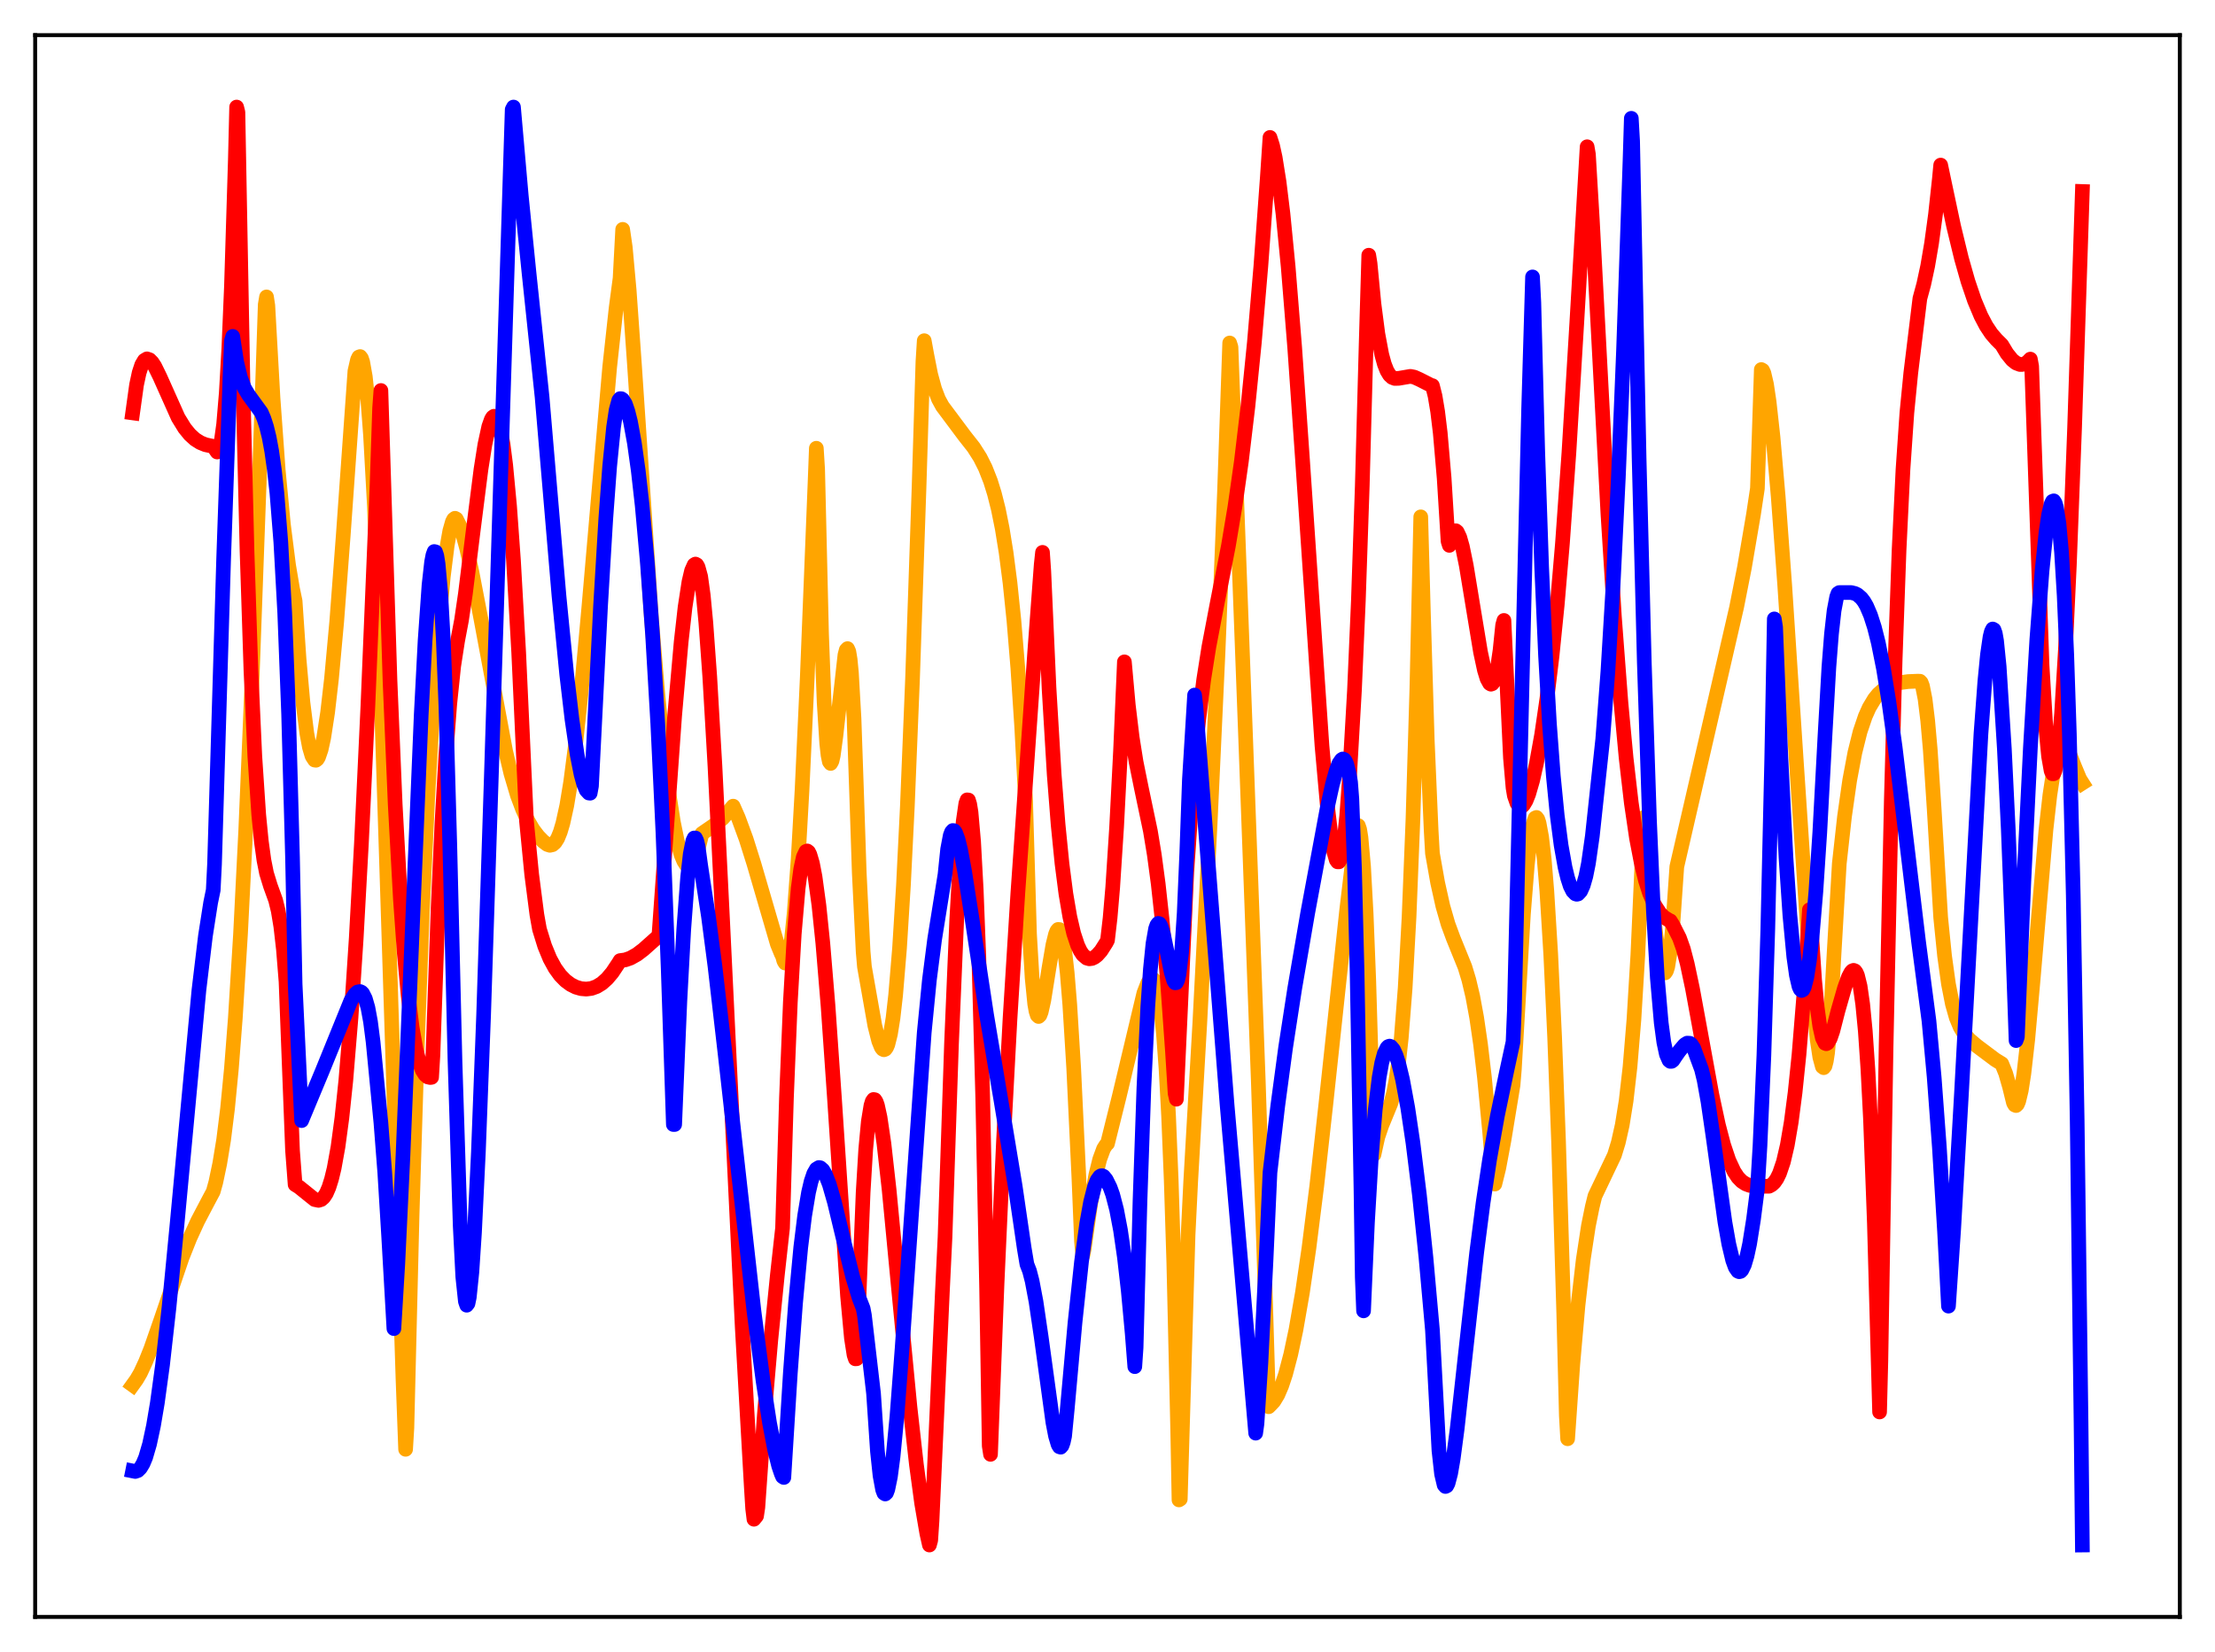 <?xml version="1.0" encoding="utf-8" standalone="no"?>
<!DOCTYPE svg PUBLIC "-//W3C//DTD SVG 1.1//EN"
  "http://www.w3.org/Graphics/SVG/1.1/DTD/svg11.dtd">
<svg xmlns:xlink="http://www.w3.org/1999/xlink" width="453.6pt" height="338.4pt" viewBox="0 0 453.6 338.4" xmlns="http://www.w3.org/2000/svg" version="1.1">
 <defs>
  <style type="text/css">*{stroke-linejoin: round; stroke-linecap: butt}</style>
 </defs>
 <g id="figure_1">
  <g id="patch_1">
   <path d="M 0 338.4 
L 453.6 338.4 
L 453.6 0 
L 0 0 
z
" style="fill: #ffffff"/>
  </g>
  <g id="axes_1">
   <g id="patch_2">
    <path d="M 7.2 331.2 
L 446.4 331.2 
L 446.4 7.2 
L 7.2 7.2 
z
" style="fill: #ffffff"/>
   </g>
   <g id="matplotlib.axis_1"/>
   <g id="matplotlib.axis_2"/>
   <g id="line2d_1">
    <path d="M 27.164 283.697 
L 27.962 282.589 
L 28.761 281.224 
L 29.825 278.924 
L 30.89 276.266 
L 33.02 270.153 
L 37.279 257.633 
L 38.876 253.613 
L 40.473 250.124 
L 42.602 246.065 
L 43.667 244.069 
L 44.199 242.148 
L 44.998 238.347 
L 45.796 233.483 
L 46.595 227.082 
L 47.393 218.845 
L 48.192 208.52 
L 49.257 191.282 
L 50.321 170.082 
L 51.652 138.406 
L 53.249 94.304 
L 54.314 62.405 
L 54.58 60.82 
L 54.847 62.575 
L 55.911 81.54 
L 56.976 96.259 
L 58.041 107.455 
L 59.105 115.816 
L 59.904 120.557 
L 60.436 123.109 
L 61.235 134.889 
L 62.033 143.85 
L 62.832 150.194 
L 63.364 153.055 
L 63.897 154.872 
L 64.429 155.687 
L 64.695 155.729 
L 64.961 155.526 
L 65.228 155.09 
L 65.76 153.538 
L 66.292 151.113 
L 67.091 145.924 
L 67.889 138.987 
L 68.954 127.342 
L 70.285 109.737 
L 72.681 76.003 
L 73.213 73.678 
L 73.479 73.134 
L 73.745 73.033 
L 74.012 73.372 
L 74.278 74.157 
L 74.81 77.156 
L 75.343 82.124 
L 75.875 89.119 
L 76.673 103.689 
L 77.472 124.09 
L 79.069 173.817 
L 82.529 282.572 
L 83.062 296.868 
L 83.328 292.481 
L 84.393 248.825 
L 85.457 214.167 
L 86.522 186.273 
L 87.587 163.514 
L 88.652 144.835 
L 89.716 129.772 
L 90.781 118.116 
L 91.58 111.746 
L 92.112 108.737 
L 92.644 106.867 
L 92.911 106.363 
L 93.177 106.16 
L 93.443 106.299 
L 94.241 107.875 
L 94.774 109.405 
L 95.572 112.349 
L 96.637 117.141 
L 98.5 126.864 
L 103.558 153.923 
L 104.623 158.43 
L 105.953 162.914 
L 107.018 165.754 
L 108.083 168.061 
L 109.148 169.892 
L 110.212 171.291 
L 111.277 172.379 
L 112.076 172.974 
L 112.608 173.147 
L 113.14 173.025 
L 113.673 172.567 
L 114.205 171.725 
L 114.737 170.418 
L 115.27 168.629 
L 116.068 165 
L 116.867 160.164 
L 117.932 151.941 
L 118.996 141.904 
L 120.593 124.311 
L 124.852 75.197 
L 126.183 63 
L 126.982 57.001 
L 127.514 46.98 
L 128.047 50.649 
L 128.845 59.431 
L 129.91 74.445 
L 133.37 126.081 
L 134.701 142.163 
L 135.766 152.861 
L 136.831 161.578 
L 137.895 168.387 
L 138.694 172.272 
L 139.492 175.108 
L 140.025 176.378 
L 140.557 177.209 
L 141.089 177.478 
L 141.356 177.44 
L 141.622 177.261 
L 142.154 176.43 
L 142.687 175.02 
L 143.219 172.894 
L 143.751 170.737 
L 146.679 168.728 
L 148.01 167.617 
L 149.341 166.088 
L 150.14 165.125 
L 151.204 167.532 
L 152.801 171.875 
L 154.399 176.952 
L 159.19 193.384 
L 159.988 195.336 
L 160.255 195.874 
L 160.521 196.832 
L 160.787 197.266 
L 161.053 197.214 
L 161.319 196.681 
L 161.585 195.634 
L 162.118 192.171 
L 162.65 186.931 
L 163.449 176.002 
L 164.247 161.825 
L 165.312 138.846 
L 166.909 98.794 
L 167.175 91.815 
L 167.441 96.079 
L 168.24 129.792 
L 168.772 143.897 
L 169.305 152.331 
L 169.571 154.708 
L 169.837 156.018 
L 170.103 156.381 
L 170.369 155.92 
L 170.636 154.761 
L 171.168 150.855 
L 173.031 134.147 
L 173.297 133.132 
L 173.564 132.858 
L 173.83 133.457 
L 174.096 135.06 
L 174.362 137.799 
L 174.895 147.203 
L 175.427 162.695 
L 175.959 178.687 
L 176.758 194.942 
L 177.024 198.011 
L 179.153 210.083 
L 179.952 213.246 
L 180.484 214.557 
L 180.751 214.899 
L 181.017 215.025 
L 181.283 214.92 
L 181.549 214.57 
L 181.815 213.961 
L 182.348 211.833 
L 182.88 208.512 
L 183.412 203.835 
L 184.211 194.226 
L 185.009 181.37 
L 185.808 165.274 
L 186.873 139.057 
L 188.204 99.902 
L 189.002 74.052 
L 189.268 69.783 
L 189.801 72.71 
L 190.599 76.742 
L 191.398 79.664 
L 192.196 81.75 
L 192.995 83.212 
L 197.52 89.272 
L 199.383 91.64 
L 200.714 93.727 
L 201.779 95.843 
L 202.844 98.553 
L 203.642 101.123 
L 204.441 104.297 
L 205.239 108.25 
L 206.038 113.195 
L 206.836 119.375 
L 207.635 127.105 
L 208.433 136.799 
L 209.232 148.951 
L 210.031 164.145 
L 210.563 182.132 
L 210.829 191.286 
L 211.361 200.295 
L 211.894 205.654 
L 212.16 207.14 
L 212.426 207.968 
L 212.692 208.215 
L 212.959 207.961 
L 213.225 207.274 
L 213.757 204.9 
L 214.822 198.234 
L 215.62 193.543 
L 216.153 191.378 
L 216.419 190.703 
L 216.685 190.38 
L 216.951 190.398 
L 217.217 190.819 
L 217.484 191.632 
L 218.016 194.558 
L 218.548 199.298 
L 219.081 205.835 
L 219.879 218.826 
L 220.944 241.323 
L 221.476 254.236 
L 221.743 257.144 
L 222.009 255.861 
L 223.34 246.551 
L 224.404 240.7 
L 225.203 237.465 
L 226.001 235.297 
L 226.534 234.466 
L 226.8 234.241 
L 229.196 224.607 
L 234.253 203.398 
L 235.052 201.346 
L 235.584 200.592 
L 235.85 200.459 
L 236.116 200.519 
L 236.383 200.796 
L 236.649 201.319 
L 237.181 203.216 
L 237.713 206.549 
L 238.246 211.589 
L 238.778 218.811 
L 239.311 228.644 
L 239.843 241.676 
L 240.375 258.576 
L 241.174 292.922 
L 241.44 307.233 
L 241.706 307.06 
L 243.303 252.91 
L 243.836 242.055 
L 245.699 209.625 
L 247.828 168.535 
L 249.425 133.903 
L 250.756 100.845 
L 251.821 70.255 
L 252.087 71.078 
L 255.015 149.229 
L 257.677 221.334 
L 259.274 270.259 
L 259.807 288.147 
L 260.339 287.611 
L 260.871 287.032 
L 261.67 285.714 
L 262.468 283.857 
L 263.267 281.452 
L 264.332 277.399 
L 265.396 272.373 
L 266.727 264.728 
L 268.058 255.618 
L 269.655 242.915 
L 271.519 226.136 
L 275.777 186.448 
L 276.842 177.517 
L 277.375 171.82 
L 277.641 170.11 
L 277.907 169.193 
L 278.173 169.121 
L 278.439 169.899 
L 278.705 171.538 
L 279.238 177.478 
L 279.77 187.197 
L 280.303 200.777 
L 281.367 236.503 
L 282.166 232.895 
L 282.964 230.531 
L 284.828 225.995 
L 285.36 223.981 
L 285.892 221.23 
L 286.425 217.523 
L 286.957 212.621 
L 287.756 202.391 
L 288.554 187.84 
L 289.353 167.835 
L 290.151 141.037 
L 290.95 105.866 
L 291.482 125.113 
L 292.281 151.563 
L 293.079 170.132 
L 293.345 174.799 
L 294.41 180.807 
L 295.475 185.59 
L 296.54 189.29 
L 297.604 192.174 
L 300 198.08 
L 300.799 200.715 
L 301.597 204.091 
L 302.396 208.429 
L 303.194 213.917 
L 303.993 220.692 
L 305.057 231.848 
L 305.856 241.317 
L 306.122 242.539 
L 306.921 239.299 
L 307.985 233.612 
L 309.849 222.279 
L 310.115 219.094 
L 311.978 187.179 
L 312.777 177.138 
L 313.309 172.294 
L 313.841 169.06 
L 314.374 167.563 
L 314.64 167.437 
L 314.906 167.779 
L 315.172 168.569 
L 315.705 171.44 
L 316.237 176.046 
L 316.769 182.486 
L 317.568 195.452 
L 318.367 212.463 
L 319.165 233.679 
L 320.23 268.99 
L 320.762 289.935 
L 321.028 294.706 
L 322.093 279.388 
L 323.158 267.329 
L 324.223 258.035 
L 325.287 251.072 
L 326.086 247.142 
L 326.618 244.992 
L 330.611 236.614 
L 331.409 234.008 
L 332.208 230.448 
L 333.007 225.486 
L 333.805 218.516 
L 334.604 208.867 
L 335.402 195.656 
L 336.201 177.845 
L 336.467 170.681 
L 336.733 167.402 
L 338.33 184.7 
L 339.129 191.718 
L 339.927 196.814 
L 340.46 198.763 
L 340.726 199.225 
L 340.992 199.276 
L 341.258 198.891 
L 341.524 198.04 
L 342.057 194.775 
L 342.589 189.108 
L 343.388 177.528 
L 355.632 124.393 
L 357.229 116.281 
L 359.092 105.359 
L 359.891 100.05 
L 360.689 75.695 
L 360.956 75.848 
L 361.222 76.416 
L 361.754 78.695 
L 362.287 82.267 
L 363.085 89.491 
L 364.15 101.728 
L 365.481 119.814 
L 367.876 156.163 
L 370.272 191.907 
L 371.337 205.214 
L 372.135 212.974 
L 372.668 216.537 
L 373.2 218.494 
L 373.466 218.697 
L 373.732 218.364 
L 373.999 217.345 
L 374.265 215.627 
L 374.797 209.705 
L 375.596 195.215 
L 376.66 176.9 
L 377.725 167.279 
L 378.79 159.825 
L 379.855 154.147 
L 380.919 149.879 
L 381.984 146.735 
L 382.783 144.946 
L 383.847 143.17 
L 384.646 142.182 
L 385.711 141.234 
L 386.775 140.586 
L 387.84 140.152 
L 389.171 139.815 
L 390.768 139.607 
L 392.631 139.53 
L 393.164 139.535 
L 393.43 139.812 
L 393.696 140.512 
L 394.228 143.201 
L 394.761 147.582 
L 395.293 153.625 
L 396.092 165.735 
L 397.423 187.926 
L 398.221 195.821 
L 399.02 201.563 
L 399.818 205.642 
L 400.617 208.458 
L 401.415 210.387 
L 402.214 211.713 
L 403.279 212.929 
L 404.876 214.274 
L 408.602 217.069 
L 409.933 217.885 
L 410.732 219.859 
L 411.53 222.642 
L 412.329 225.89 
L 412.595 226.344 
L 412.861 226.452 
L 413.127 226.195 
L 413.393 225.578 
L 413.926 223.36 
L 414.458 219.929 
L 415.257 212.895 
L 416.321 201.039 
L 418.983 169.965 
L 419.782 162.891 
L 420.58 157.619 
L 421.113 155.179 
L 421.645 153.599 
L 422.177 152.819 
L 422.444 152.705 
L 422.71 152.756 
L 423.242 153.282 
L 423.775 154.298 
L 424.839 157.008 
L 425.904 159.565 
L 426.436 160.399 
L 426.436 160.399 
" clip-path="url(#p3e7bfd4c15)" style="fill: none; stroke: #ffa500; stroke-width: 3; stroke-linecap: square"/>
   </g>
   <g id="line2d_2">
    <path d="M 27.164 84.573 
L 27.962 78.832 
L 28.495 76.345 
L 29.027 74.728 
L 29.559 73.827 
L 30.092 73.505 
L 30.624 73.683 
L 31.156 74.217 
L 31.689 75.026 
L 32.753 77.199 
L 36.48 85.537 
L 37.811 87.702 
L 38.876 89.011 
L 39.94 89.983 
L 41.005 90.656 
L 42.07 91.09 
L 43.401 91.379 
L 43.667 91.407 
L 44.465 92.586 
L 44.732 92.407 
L 44.998 91.827 
L 45.264 90.716 
L 45.796 86.904 
L 46.329 80.583 
L 46.861 71.338 
L 47.393 58.738 
L 48.192 32.762 
L 48.458 21.927 
L 48.724 22.986 
L 49.789 80.509 
L 50.588 112.894 
L 51.386 137.307 
L 52.185 154.902 
L 52.983 166.87 
L 53.516 172.316 
L 54.048 176.192 
L 54.58 178.864 
L 55.379 181.461 
L 56.444 184.405 
L 56.976 186.579 
L 57.508 189.795 
L 58.041 194.459 
L 58.573 201.062 
L 59.904 235.644 
L 60.436 242.64 
L 61.235 243.136 
L 64.429 245.708 
L 65.228 245.875 
L 65.76 245.714 
L 66.292 245.254 
L 66.825 244.437 
L 67.357 243.209 
L 67.889 241.519 
L 68.422 239.321 
L 69.22 234.901 
L 70.019 228.95 
L 70.817 221.36 
L 71.882 208.44 
L 72.947 192.22 
L 74.012 172.767 
L 75.343 144.475 
L 77.206 99.523 
L 77.738 83.594 
L 78.004 79.985 
L 79.868 139.489 
L 80.932 164.778 
L 81.997 184.181 
L 82.796 195.339 
L 83.594 203.963 
L 84.393 210.398 
L 85.191 214.968 
L 85.99 218.002 
L 86.522 219.307 
L 87.055 220.144 
L 87.587 220.594 
L 88.119 220.713 
L 88.385 220.673 
L 88.652 216.248 
L 89.716 185.943 
L 90.515 168.375 
L 91.313 154.604 
L 92.112 144.11 
L 92.911 136.435 
L 93.709 131.291 
L 94.508 127.053 
L 95.306 121.619 
L 96.903 108.69 
L 98.5 96.117 
L 99.299 91.051 
L 100.097 87.37 
L 100.63 85.875 
L 100.896 85.453 
L 101.162 85.261 
L 101.428 85.31 
L 101.695 85.607 
L 101.961 86.161 
L 102.493 88.067 
L 103.025 91.072 
L 103.558 95.229 
L 104.356 103.695 
L 105.155 114.795 
L 106.22 133.635 
L 107.284 156.807 
L 107.817 168.168 
L 108.881 179.099 
L 109.946 187.357 
L 110.479 190.341 
L 111.543 193.775 
L 112.608 196.367 
L 113.673 198.314 
L 114.737 199.78 
L 115.802 200.871 
L 116.867 201.661 
L 117.932 202.198 
L 118.996 202.508 
L 120.061 202.599 
L 121.126 202.464 
L 122.191 202.076 
L 123.255 201.423 
L 124.32 200.469 
L 125.385 199.206 
L 126.716 197.208 
L 126.982 196.761 
L 128.047 196.614 
L 129.111 196.246 
L 130.442 195.5 
L 131.773 194.489 
L 134.701 191.88 
L 134.967 191.228 
L 138.161 146.572 
L 139.492 131.474 
L 140.291 124.376 
L 141.089 119.161 
L 141.622 116.893 
L 142.154 115.702 
L 142.42 115.539 
L 142.687 115.679 
L 142.953 116.137 
L 143.485 118.084 
L 144.017 121.943 
L 144.55 127.573 
L 145.348 138.598 
L 146.413 156.94 
L 148.01 189.2 
L 152.003 271.934 
L 153.866 304.745 
L 154.132 309.014 
L 154.399 311.192 
L 154.931 310.529 
L 155.197 308.77 
L 156.528 289.81 
L 157.859 274.395 
L 159.19 261.18 
L 160.255 251.541 
L 161.053 224.9 
L 161.852 205.277 
L 162.65 191.322 
L 163.449 181.977 
L 163.981 177.986 
L 164.513 175.529 
L 165.046 174.403 
L 165.312 174.3 
L 165.578 174.503 
L 165.844 175.019 
L 166.377 176.82 
L 166.909 179.589 
L 167.708 185.468 
L 168.506 193.216 
L 169.571 206.035 
L 170.902 225.214 
L 173.564 265.471 
L 174.362 274.117 
L 174.895 277.538 
L 175.161 278.333 
L 175.427 278.316 
L 175.959 264.29 
L 176.758 244.22 
L 177.29 235.386 
L 177.823 229.701 
L 178.355 226.452 
L 178.621 225.586 
L 178.887 225.212 
L 179.153 225.259 
L 179.42 225.666 
L 179.686 226.41 
L 180.218 228.843 
L 181.017 234.224 
L 182.081 243.723 
L 183.945 263.272 
L 186.34 288.156 
L 187.671 300.01 
L 188.736 307.902 
L 189.801 314.115 
L 190.333 316.473 
L 190.599 315.505 
L 190.865 311.53 
L 192.995 264.423 
L 193.527 253.412 
L 194.858 213.701 
L 195.923 188.37 
L 196.721 174.524 
L 197.254 168.214 
L 197.786 164.572 
L 198.052 163.839 
L 198.319 163.869 
L 198.585 164.731 
L 198.851 166.377 
L 199.383 172.413 
L 199.916 182.209 
L 200.448 196.009 
L 201.247 224.771 
L 202.045 263.908 
L 202.577 296.166 
L 202.844 297.9 
L 204.175 263.054 
L 205.505 233.668 
L 206.836 208.688 
L 208.433 183.028 
L 211.894 133.516 
L 213.225 115.625 
L 213.491 113.143 
L 213.757 117.04 
L 214.822 140.875 
L 215.887 158.7 
L 216.685 168.911 
L 217.484 176.912 
L 218.282 183.095 
L 219.081 187.776 
L 219.879 191.212 
L 220.678 193.617 
L 221.21 194.751 
L 221.743 195.57 
L 222.541 196.249 
L 223.073 196.397 
L 223.606 196.331 
L 224.138 196.082 
L 224.671 195.668 
L 225.469 194.775 
L 226.534 193.101 
L 226.8 192.598 
L 227.332 188.023 
L 227.865 181.773 
L 228.663 169.448 
L 229.462 153.896 
L 230.26 135.571 
L 231.059 144.415 
L 231.857 151.039 
L 232.656 156.073 
L 233.721 161.351 
L 235.584 170.226 
L 236.383 175.06 
L 237.181 181.017 
L 237.98 188.331 
L 239.044 200.474 
L 240.109 215.427 
L 240.641 223.942 
L 240.908 225.156 
L 243.037 178.552 
L 244.368 159.197 
L 245.433 147.801 
L 246.497 139.235 
L 247.562 132.488 
L 249.159 124.098 
L 251.555 111.834 
L 252.886 103.872 
L 254.217 94.499 
L 255.548 83.319 
L 256.879 70.103 
L 258.209 54.471 
L 259.54 36.175 
L 260.073 28.147 
L 260.605 29.818 
L 261.137 32.247 
L 261.936 37.254 
L 262.735 43.784 
L 263.799 54.635 
L 265.13 71.135 
L 266.727 94.056 
L 270.72 152.739 
L 271.785 164.638 
L 272.583 171.281 
L 273.116 174.349 
L 273.648 176.152 
L 273.914 176.532 
L 274.18 176.537 
L 274.447 176.114 
L 274.713 175.257 
L 275.245 172.206 
L 275.777 167.196 
L 276.31 159.974 
L 277.375 141.394 
L 278.173 123.069 
L 278.972 99.559 
L 279.77 70.301 
L 280.303 52.273 
L 280.569 53.945 
L 281.367 62.23 
L 282.166 68.376 
L 282.964 72.636 
L 283.497 74.579 
L 284.029 75.937 
L 284.561 76.819 
L 285.094 77.307 
L 285.626 77.517 
L 286.425 77.499 
L 288.82 77.09 
L 289.619 77.246 
L 290.684 77.722 
L 293.079 78.937 
L 293.345 78.994 
L 293.878 81.115 
L 294.41 84.294 
L 294.943 88.696 
L 295.741 97.939 
L 296.54 110.869 
L 296.806 111.71 
L 297.338 109.59 
L 297.604 109.024 
L 297.871 108.723 
L 298.137 108.714 
L 298.403 108.933 
L 298.935 110.055 
L 299.468 111.929 
L 300.266 115.81 
L 301.597 123.91 
L 303.194 133.582 
L 303.993 137.288 
L 304.525 139.019 
L 305.057 139.989 
L 305.324 140.147 
L 305.59 140.048 
L 305.856 139.691 
L 306.122 139.045 
L 306.655 136.821 
L 307.187 133.212 
L 307.719 128.048 
L 307.985 127.084 
L 309.316 155.209 
L 309.849 161.385 
L 310.115 162.975 
L 310.647 164.514 
L 311.18 165.148 
L 311.446 165.211 
L 311.712 165.131 
L 311.978 164.894 
L 312.511 164.004 
L 313.043 162.674 
L 313.841 159.929 
L 314.64 156.383 
L 315.705 150.479 
L 316.769 143.215 
L 317.834 134.42 
L 318.899 123.866 
L 319.964 111.333 
L 321.295 92.674 
L 322.892 66.307 
L 325.021 30.059 
L 325.287 31.598 
L 326.086 45.015 
L 329.28 105.323 
L 330.611 126.389 
L 331.942 143.889 
L 333.007 155.275 
L 334.071 164.486 
L 335.136 171.717 
L 336.201 177.255 
L 336.999 180.455 
L 337.798 182.96 
L 338.863 185.414 
L 339.927 187.039 
L 340.726 187.853 
L 341.791 188.504 
L 342.057 188.62 
L 342.589 189.48 
L 343.92 192.105 
L 344.719 194.354 
L 345.517 197.402 
L 346.582 202.422 
L 348.179 211.115 
L 350.575 224.244 
L 351.905 230.435 
L 352.97 234.493 
L 354.035 237.668 
L 355.1 239.959 
L 355.898 241.164 
L 356.697 241.985 
L 357.495 242.504 
L 358.294 242.804 
L 359.625 243.001 
L 362.287 242.98 
L 362.819 242.687 
L 363.351 242.191 
L 363.884 241.427 
L 364.416 240.336 
L 365.215 237.987 
L 366.013 234.561 
L 366.812 229.887 
L 367.61 223.769 
L 368.409 216.032 
L 369.473 202.929 
L 370.538 186.353 
L 370.804 188.737 
L 371.603 200.71 
L 372.135 206.337 
L 372.668 210.248 
L 373.2 212.609 
L 373.732 213.687 
L 373.999 213.792 
L 374.265 213.642 
L 374.797 212.735 
L 375.329 211.197 
L 376.394 207.044 
L 377.725 202.409 
L 378.524 200.147 
L 379.056 199.142 
L 379.322 198.86 
L 379.588 198.757 
L 379.855 198.861 
L 380.121 199.201 
L 380.387 199.807 
L 380.919 201.982 
L 381.452 205.684 
L 381.984 211.18 
L 382.516 218.939 
L 383.049 229.238 
L 383.847 250.63 
L 384.912 289.221 
L 385.178 278.649 
L 386.243 214.412 
L 387.308 164.098 
L 388.106 134.978 
L 388.905 112.609 
L 389.703 96.174 
L 390.502 84.561 
L 391.3 76.43 
L 393.164 61.144 
L 393.962 58.198 
L 394.761 54.489 
L 395.559 49.813 
L 396.358 43.946 
L 397.156 36.624 
L 397.423 33.813 
L 398.221 37.612 
L 400.084 46.38 
L 401.681 52.956 
L 403.012 57.638 
L 404.343 61.559 
L 405.674 64.729 
L 406.739 66.751 
L 407.804 68.353 
L 408.868 69.582 
L 409.933 70.633 
L 410.998 72.403 
L 412.063 73.719 
L 412.861 74.353 
L 413.66 74.657 
L 414.192 74.651 
L 414.724 74.477 
L 415.257 74.112 
L 415.789 73.557 
L 416.055 75.024 
L 418.185 136.262 
L 418.983 149.407 
L 419.516 154.933 
L 420.048 157.939 
L 420.314 158.491 
L 420.58 158.485 
L 420.847 157.824 
L 421.113 156.624 
L 421.645 152.476 
L 422.177 146.168 
L 422.976 132.96 
L 423.775 115.757 
L 424.839 87.805 
L 426.436 39.222 
L 426.436 39.222 
" clip-path="url(#p3e7bfd4c15)" style="fill: none; stroke: #ff0000; stroke-width: 3; stroke-linecap: square"/>
   </g>
   <g id="line2d_3">
    <path d="M 27.164 301.302 
L 27.696 301.408 
L 28.228 301.224 
L 28.761 300.689 
L 29.293 299.803 
L 29.825 298.535 
L 30.624 295.798 
L 31.423 292.072 
L 32.221 287.359 
L 33.286 279.588 
L 34.617 267.754 
L 36.214 251.245 
L 40.739 202.799 
L 42.07 191.709 
L 43.135 184.903 
L 43.667 182.315 
L 43.933 176.99 
L 45.796 114.509 
L 47.127 76.41 
L 47.393 69.8 
L 47.66 68.903 
L 48.458 74.112 
L 49.257 77.405 
L 50.055 79.489 
L 50.854 80.833 
L 53.516 84.5 
L 54.048 85.745 
L 54.58 87.389 
L 55.113 89.557 
L 55.645 92.429 
L 56.177 96.178 
L 56.71 101.014 
L 57.508 111.056 
L 58.307 125.539 
L 59.105 146.304 
L 59.904 175.658 
L 60.436 201.569 
L 61.767 229.537 
L 66.026 219.315 
L 71.882 204.9 
L 72.681 203.671 
L 73.213 203.195 
L 73.745 203.098 
L 74.012 203.226 
L 74.278 203.492 
L 74.81 204.547 
L 75.343 206.391 
L 75.875 209.278 
L 76.407 213.426 
L 78.004 229.951 
L 78.803 240.267 
L 79.601 253.396 
L 80.666 272.141 
L 81.465 258.839 
L 82.529 236.616 
L 84.127 197.673 
L 86.256 146.458 
L 87.055 131.17 
L 87.853 119.851 
L 88.385 115.093 
L 88.652 113.701 
L 88.918 112.971 
L 89.184 113.031 
L 89.45 113.818 
L 89.716 115.495 
L 90.249 121.4 
L 90.781 131.033 
L 91.313 144.654 
L 92.112 173.048 
L 93.177 217.384 
L 94.241 251.082 
L 94.774 261.553 
L 95.306 266.582 
L 95.572 267.355 
L 95.839 266.997 
L 96.105 265.714 
L 96.637 260.558 
L 97.169 252.47 
L 97.968 235.981 
L 99.033 208.018 
L 100.63 158.683 
L 104.889 22.426 
L 105.155 21.927 
L 106.752 40.145 
L 108.349 56.025 
L 111.011 81.324 
L 114.471 122.043 
L 116.068 138.274 
L 117.133 147.353 
L 118.198 154.615 
L 118.996 158.649 
L 119.529 160.586 
L 120.061 161.871 
L 120.593 162.445 
L 120.86 162.473 
L 121.126 161.006 
L 122.989 124.061 
L 124.054 106.284 
L 124.852 95.504 
L 125.651 87.495 
L 126.183 83.955 
L 126.716 81.996 
L 126.982 81.654 
L 127.248 81.67 
L 127.514 81.853 
L 128.047 82.695 
L 128.579 84.235 
L 129.111 86.361 
L 129.91 90.722 
L 130.708 96.426 
L 131.507 103.509 
L 132.572 115.288 
L 133.636 130.013 
L 134.701 148.212 
L 135.766 170.642 
L 136.831 198.323 
L 137.895 230.34 
L 138.161 230.338 
L 139.226 205.064 
L 140.025 190.332 
L 140.823 179.604 
L 141.356 174.902 
L 141.888 172.217 
L 142.154 171.65 
L 142.42 171.651 
L 142.687 172.225 
L 142.953 173.331 
L 143.485 177.241 
L 144.017 180.77 
L 145.082 187.705 
L 146.413 197.898 
L 148.543 216.334 
L 154.399 268.563 
L 156.262 282.841 
L 157.593 291.471 
L 158.657 297.046 
L 159.456 300.266 
L 159.988 301.845 
L 160.255 302.46 
L 160.521 302.637 
L 161.852 281.235 
L 162.916 266.908 
L 163.981 255.525 
L 164.78 249.019 
L 165.578 244.236 
L 166.111 241.968 
L 166.643 240.394 
L 167.175 239.47 
L 167.708 239.144 
L 167.974 239.188 
L 168.506 239.649 
L 169.039 240.557 
L 169.837 242.613 
L 170.902 246.319 
L 172.765 254.069 
L 174.628 261.577 
L 175.959 265.947 
L 176.758 268.007 
L 177.024 269.413 
L 178.887 285.412 
L 179.686 297.249 
L 180.218 302.278 
L 180.751 305.151 
L 181.017 305.853 
L 181.283 306.021 
L 181.549 305.779 
L 181.815 305.061 
L 182.348 302.464 
L 182.88 298.434 
L 183.679 290.167 
L 184.743 276.135 
L 189.268 211.52 
L 190.333 200.695 
L 191.398 192.394 
L 193.527 179.115 
L 194.06 173.949 
L 194.592 171.133 
L 194.858 170.427 
L 195.124 170.116 
L 195.391 170.153 
L 195.657 170.491 
L 196.189 171.911 
L 196.721 174.088 
L 197.52 178.388 
L 198.851 186.867 
L 202.045 207.907 
L 204.973 225.332 
L 207.901 243.011 
L 209.764 255.788 
L 210.297 258.961 
L 210.829 260.335 
L 211.361 262.39 
L 212.16 266.616 
L 213.225 273.857 
L 215.62 291.368 
L 216.153 294.126 
L 216.685 295.913 
L 216.951 296.35 
L 217.217 296.433 
L 217.484 296.123 
L 217.75 295.382 
L 218.016 294.172 
L 218.548 288.736 
L 220.145 270.927 
L 221.476 258.463 
L 222.541 250.631 
L 223.34 246.196 
L 224.138 243.08 
L 224.671 241.744 
L 225.203 241.002 
L 225.469 240.842 
L 225.735 240.828 
L 226.001 240.96 
L 226.534 241.612 
L 227.332 243.22 
L 227.865 244.707 
L 228.663 247.772 
L 229.462 251.981 
L 230.26 257.497 
L 231.059 264.486 
L 231.857 273.132 
L 232.39 279.936 
L 232.656 276.056 
L 233.455 246.012 
L 234.253 222.809 
L 235.052 206.199 
L 235.584 198.523 
L 236.116 193.271 
L 236.649 190.224 
L 236.915 189.48 
L 237.181 189.14 
L 237.447 189.212 
L 237.713 189.634 
L 238.246 191.328 
L 239.044 195.181 
L 239.843 199.135 
L 240.375 200.909 
L 240.641 201.315 
L 240.908 201.281 
L 241.174 200.727 
L 241.44 199.593 
L 241.972 195.093 
L 242.505 187.02 
L 243.037 174.597 
L 243.569 159.739 
L 244.634 142.364 
L 244.9 144.7 
L 251.289 226.31 
L 257.145 293.559 
L 257.411 291.624 
L 258.209 279.272 
L 259.274 257.935 
L 260.073 240.187 
L 261.67 226.489 
L 263.267 214.619 
L 265.13 202.52 
L 267.792 187.038 
L 271.785 165.551 
L 272.849 160.704 
L 273.648 157.822 
L 274.18 156.397 
L 274.713 155.623 
L 274.979 155.461 
L 275.245 155.558 
L 275.511 155.9 
L 275.777 156.493 
L 276.31 158.585 
L 276.576 160.202 
L 276.842 163.643 
L 277.375 177.754 
L 277.907 198.904 
L 278.705 243.406 
L 278.972 261.651 
L 279.238 268.508 
L 280.036 250.374 
L 280.835 236.919 
L 281.633 227.245 
L 282.432 220.67 
L 282.964 217.705 
L 283.497 215.755 
L 284.029 214.641 
L 284.295 214.369 
L 284.561 214.281 
L 284.828 214.364 
L 285.36 214.982 
L 285.892 216.151 
L 286.425 217.814 
L 287.223 221.134 
L 288.288 226.919 
L 289.353 234.08 
L 290.684 244.829 
L 292.015 257.577 
L 293.345 272.453 
L 294.676 297.148 
L 295.209 301.928 
L 295.741 304.18 
L 296.007 304.485 
L 296.273 304.359 
L 296.54 303.847 
L 297.072 301.83 
L 297.604 298.736 
L 298.403 292.713 
L 300 278.244 
L 302.396 256.616 
L 303.727 246.294 
L 305.057 237.427 
L 306.655 228.495 
L 308.518 219.566 
L 309.849 213.405 
L 310.115 207.014 
L 313.043 83.705 
L 313.841 56.721 
L 314.108 61.945 
L 314.906 92.513 
L 315.705 116.095 
L 316.503 134.251 
L 317.302 148.256 
L 318.1 158.921 
L 318.899 167.055 
L 319.697 173.17 
L 320.496 177.641 
L 321.028 179.841 
L 321.561 181.497 
L 322.093 182.554 
L 322.625 183.093 
L 322.892 183.179 
L 323.158 183.118 
L 323.69 182.545 
L 324.223 181.351 
L 324.755 179.508 
L 325.287 176.855 
L 326.086 171.271 
L 328.215 151.423 
L 329.28 137.46 
L 330.345 119.734 
L 331.409 97.94 
L 332.474 71.808 
L 333.805 32.858 
L 334.071 24.234 
L 334.337 28.897 
L 335.668 93.974 
L 336.733 135.765 
L 337.798 168.24 
L 338.596 186.65 
L 339.395 200.261 
L 340.193 209.497 
L 340.726 213.487 
L 341.258 215.98 
L 341.791 217.2 
L 342.057 217.41 
L 342.323 217.397 
L 342.589 217.197 
L 343.121 216.39 
L 343.92 215.253 
L 344.985 213.999 
L 345.517 213.667 
L 346.049 213.695 
L 346.316 213.883 
L 346.848 214.686 
L 347.38 216.17 
L 347.913 217.606 
L 348.445 219.046 
L 348.977 221.238 
L 349.776 225.685 
L 350.841 233.031 
L 353.236 250.31 
L 354.035 254.831 
L 354.833 258.168 
L 355.366 259.615 
L 355.898 260.379 
L 356.164 260.495 
L 356.431 260.427 
L 356.697 260.16 
L 357.229 259.072 
L 357.761 257.266 
L 358.294 254.788 
L 359.092 249.78 
L 359.891 243.544 
L 360.423 234.673 
L 361.222 216.171 
L 362.02 190.345 
L 362.819 155.667 
L 363.351 126.774 
L 363.617 128.455 
L 364.682 154.843 
L 365.747 175.705 
L 366.545 187.514 
L 367.344 195.989 
L 367.876 199.769 
L 368.409 202.068 
L 368.675 202.65 
L 368.941 202.886 
L 369.207 202.746 
L 369.473 202.247 
L 370.006 200.207 
L 370.538 196.797 
L 371.071 192.048 
L 371.869 182.581 
L 372.668 170.478 
L 373.732 150.673 
L 374.531 136.63 
L 375.063 129.844 
L 375.596 125.068 
L 376.128 122.263 
L 376.394 121.554 
L 376.66 121.374 
L 379.056 121.367 
L 379.855 121.56 
L 380.387 121.823 
L 381.185 122.518 
L 381.718 123.216 
L 382.25 124.137 
L 383.049 125.996 
L 383.847 128.478 
L 384.646 131.64 
L 385.711 136.956 
L 386.775 143.474 
L 388.106 153.105 
L 389.969 168.537 
L 392.897 192.916 
L 395.027 209.126 
L 396.092 220.666 
L 397.156 234.997 
L 398.221 252.364 
L 399.02 267.539 
L 400.084 251.772 
L 401.681 223.945 
L 405.674 150.279 
L 406.473 139.512 
L 407.005 134.088 
L 407.537 130.417 
L 407.804 129.367 
L 408.07 128.84 
L 408.336 128.989 
L 408.602 129.731 
L 408.868 131.248 
L 409.401 136.535 
L 410.465 153.385 
L 411.264 169.854 
L 412.063 190.318 
L 412.861 213.144 
L 413.127 212.42 
L 414.458 180.494 
L 415.789 153.266 
L 417.12 130.88 
L 418.185 116.903 
L 418.983 109.141 
L 419.516 105.489 
L 420.048 103.235 
L 420.314 102.69 
L 420.58 102.589 
L 420.847 102.98 
L 421.113 103.861 
L 421.645 107.226 
L 422.177 113.164 
L 422.71 121.955 
L 423.242 134.139 
L 423.775 150.298 
L 424.573 183.355 
L 425.372 229.33 
L 426.17 291.508 
L 426.436 316.473 
L 426.436 316.473 
" clip-path="url(#p3e7bfd4c15)" style="fill: none; stroke: #0000ff; stroke-width: 3; stroke-linecap: square"/>
   </g>
   <g id="patch_3">
    <path d="M 7.2 331.2 
L 7.2 7.2 
" style="fill: none; stroke: #000000; stroke-width: 0.8; stroke-linejoin: miter; stroke-linecap: square"/>
   </g>
   <g id="patch_4">
    <path d="M 446.4 331.2 
L 446.4 7.2 
" style="fill: none; stroke: #000000; stroke-width: 0.8; stroke-linejoin: miter; stroke-linecap: square"/>
   </g>
   <g id="patch_5">
    <path d="M 7.2 331.2 
L 446.4 331.2 
" style="fill: none; stroke: #000000; stroke-width: 0.8; stroke-linejoin: miter; stroke-linecap: square"/>
   </g>
   <g id="patch_6">
    <path d="M 7.2 7.2 
L 446.4 7.2 
" style="fill: none; stroke: #000000; stroke-width: 0.8; stroke-linejoin: miter; stroke-linecap: square"/>
   </g>
  </g>
 </g>
 <defs>
  <clipPath id="p3e7bfd4c15">
   <rect x="7.2" y="7.2" width="439.2" height="324"/>
  </clipPath>
 </defs>
</svg>
